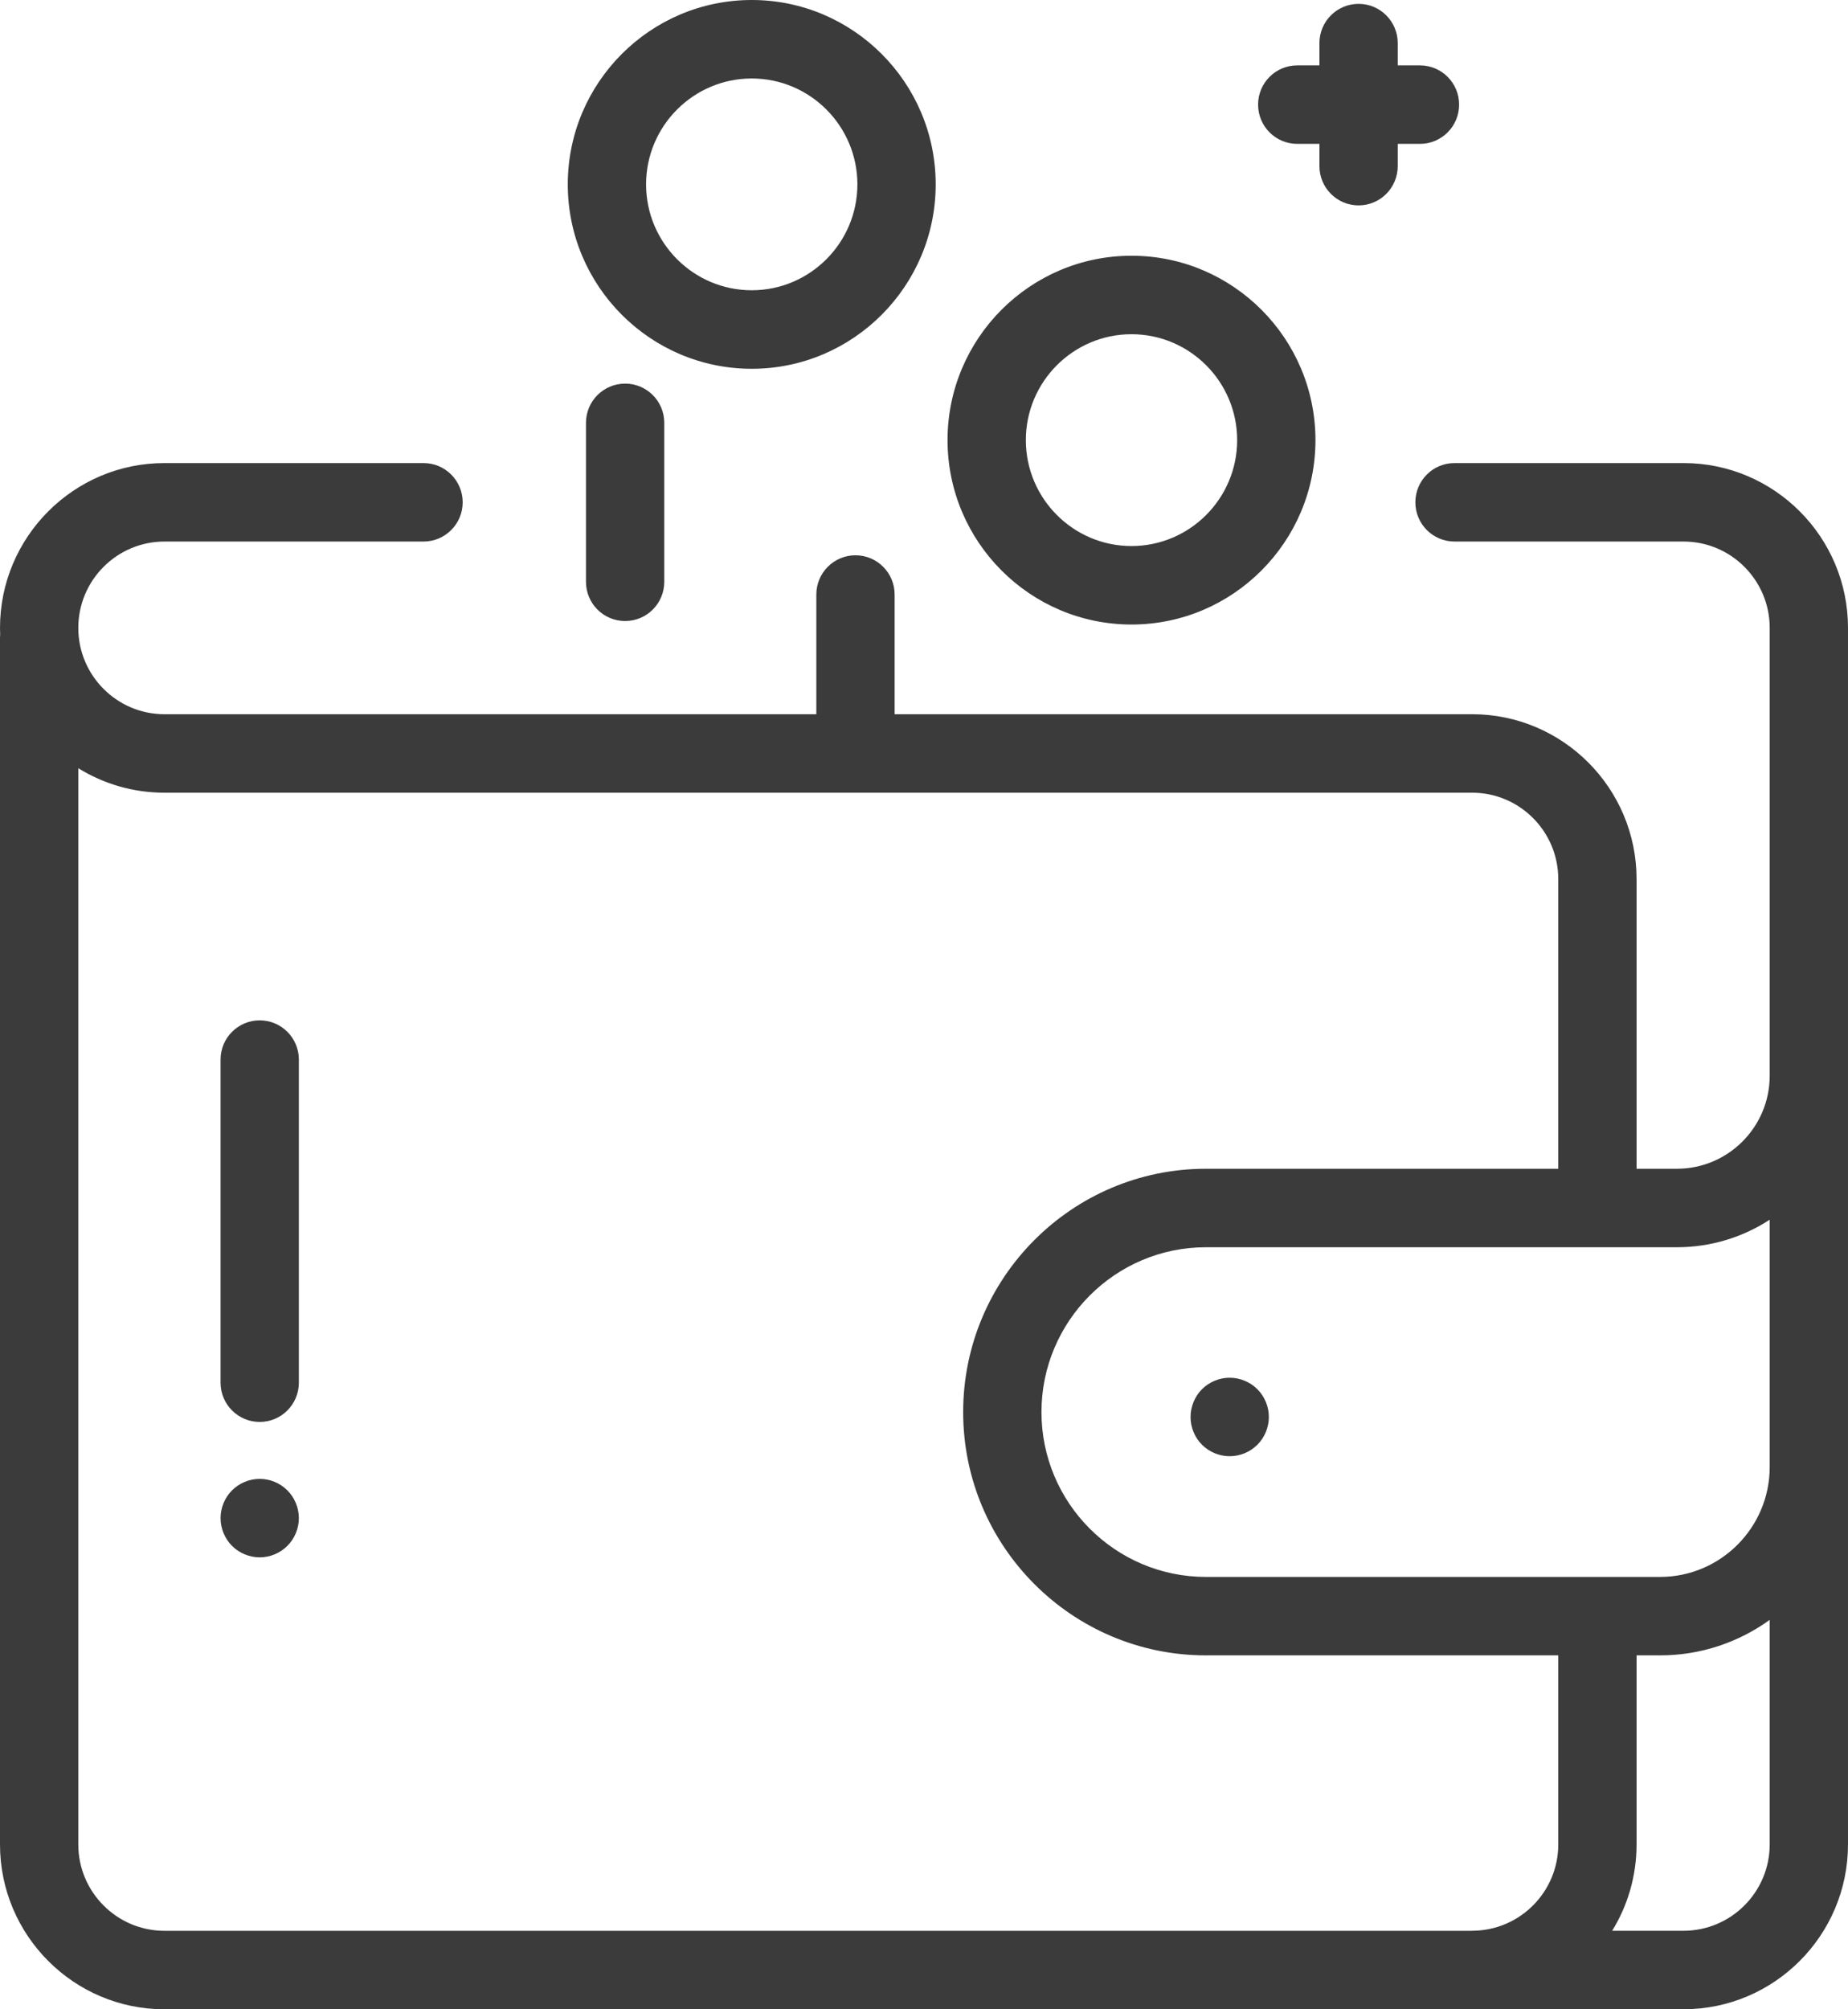 <?xml version="1.0" encoding="utf-8"?>
<svg version="1.1" xmlns="http://www.w3.org/2000/svg" xmlns:xlink="http://www.w3.org/1999/xlink" x="0px" y="0px"
	 viewBox="-274 395.89 46 50" enable-background="new -274 395.89 46 50" xml:space="preserve">
<path fill="#3B3B3B" d="M-232.093,445.889l-37.814,0.001c-2.257,0-4.093-1.84-4.093-4.102v-30.03
	c0-0.027,0.002-0.054,0.004-0.081c-0.002-0.054-0.004-0.108-0.004-0.162c0-2.262,1.836-4.102,4.093-4.102h6.449
	c0.538,0,0.975,0.437,0.975,0.977c0,0.539-0.437,0.976-0.975,0.976h-6.449c-1.182,0-2.144,0.964-2.144,2.149
	c0,1.184,0.962,2.148,2.144,2.148h16.227v-2.978c0-0.54,0.436-0.977,0.974-0.977c0.539,0,0.975,0.437,0.975,0.977v2.978h14.375
	c2.257,0,4.093,1.84,4.093,4.102v7.209h1.004c1.274,0,2.31-1.038,2.31-2.315v-11.144c0-1.185-0.962-2.149-2.144-2.149h-5.701
	c-0.539,0-0.975-0.437-0.975-0.976c0-0.54,0.436-0.977,0.975-0.977h5.701c2.257,0,4.093,1.84,4.093,4.102v30.272
	C-228,444.049-229.836,445.889-232.093,445.889z M-235.212,417.765c0-1.185-0.962-2.149-2.144-2.149h-32.551
	c-0.786,0-1.52-0.223-2.144-0.609v26.781c0,1.185,0.962,2.149,2.144,2.149h32.528c0.008,0,0.015-0.002,0.023-0.002h0.045
	c1.161-0.024,2.099-0.977,2.099-2.147v-4.705h-8.771c-3.332,0-6.042-2.715-6.042-6.054c0-3.339,2.71-6.055,6.042-6.055h8.771
	V417.765z M-229.949,426.242c-0.666,0.433-1.459,0.685-2.31,0.685h-11.724c-2.257,0-4.093,1.84-4.093,4.102
	c0,2.261,1.836,4.102,4.093,4.102h11.305c1.505,0,2.729-1.227,2.729-2.735V426.242z M-229.949,436.2
	c-0.769,0.555-1.711,0.883-2.729,0.883h-0.585v4.705c0,0.787-0.222,1.523-0.607,2.148h1.777c1.182,0,2.144-0.964,2.144-2.149V436.2z
	 M-243.392,432.127c-0.256,0-0.506-0.103-0.689-0.286c-0.181-0.181-0.284-0.433-0.284-0.69s0.103-0.509,0.284-0.691
	c0.183-0.182,0.433-0.286,0.689-0.286c0.258,0,0.508,0.105,0.691,0.286c0.181,0.182,0.285,0.434,0.285,0.691
	s-0.104,0.509-0.285,0.69C-242.884,432.024-243.134,432.127-243.392,432.127z M-267.535,431.274c-0.539,0-0.975-0.437-0.975-0.977
	v-8.04c0-0.539,0.436-0.976,0.975-0.976c0.538,0,0.974,0.437,0.974,0.976v8.04C-266.561,430.837-266.997,431.274-267.535,431.274z
	 M-267.536,432.691c0.258,0,0.508,0.104,0.689,0.286c0.183,0.182,0.286,0.433,0.286,0.69c0,0.257-0.103,0.509-0.286,0.691
	c-0.181,0.181-0.431,0.286-0.689,0.286c-0.256,0-0.507-0.105-0.689-0.286c-0.181-0.182-0.285-0.434-0.285-0.691
	c0-0.257,0.104-0.508,0.285-0.69C-268.043,432.795-267.792,432.691-267.536,432.691z M-238.655,399.47h-0.553v0.554
	c0,0.539-0.436,0.977-0.974,0.977c-0.539,0-0.975-0.438-0.975-0.977v-0.554h-0.553c-0.538,0-0.974-0.437-0.974-0.977
	c0-0.539,0.436-0.976,0.974-0.976h0.553v-0.554c0-0.54,0.436-0.977,0.975-0.977c0.538,0,0.974,0.437,0.974,0.977v0.554h0.553
	c0.539,0,0.975,0.437,0.975,0.976C-237.68,399.033-238.116,399.47-238.655,399.47z M-241.256,406.842
	c0,2.53-2.054,4.589-4.579,4.589c-2.525,0-4.579-2.059-4.579-4.589s2.054-4.588,4.579-4.588
	C-243.31,402.254-241.256,404.312-241.256,406.842z M-245.835,404.207c-1.45,0-2.63,1.182-2.63,2.635s1.18,2.636,2.63,2.636
	c1.45,0,2.63-1.183,2.63-2.636S-244.385,404.207-245.835,404.207z M-257.465,406.412v3.956c0,0.539-0.436,0.976-0.974,0.976
	c-0.539,0-0.975-0.437-0.975-0.976v-3.956c0-0.539,0.436-0.976,0.975-0.976C-257.901,405.436-257.465,405.873-257.465,406.412z
	 M-255.288,405.067c-2.525,0-4.579-2.059-4.579-4.589s2.054-4.588,4.579-4.588s4.579,2.058,4.579,4.588
	S-252.763,405.067-255.288,405.067z M-255.288,397.843c-1.45,0-2.63,1.182-2.63,2.635s1.18,2.635,2.63,2.635
	c1.45,0,2.63-1.182,2.63-2.635S-253.838,397.843-255.288,397.843z"/>
</svg>
